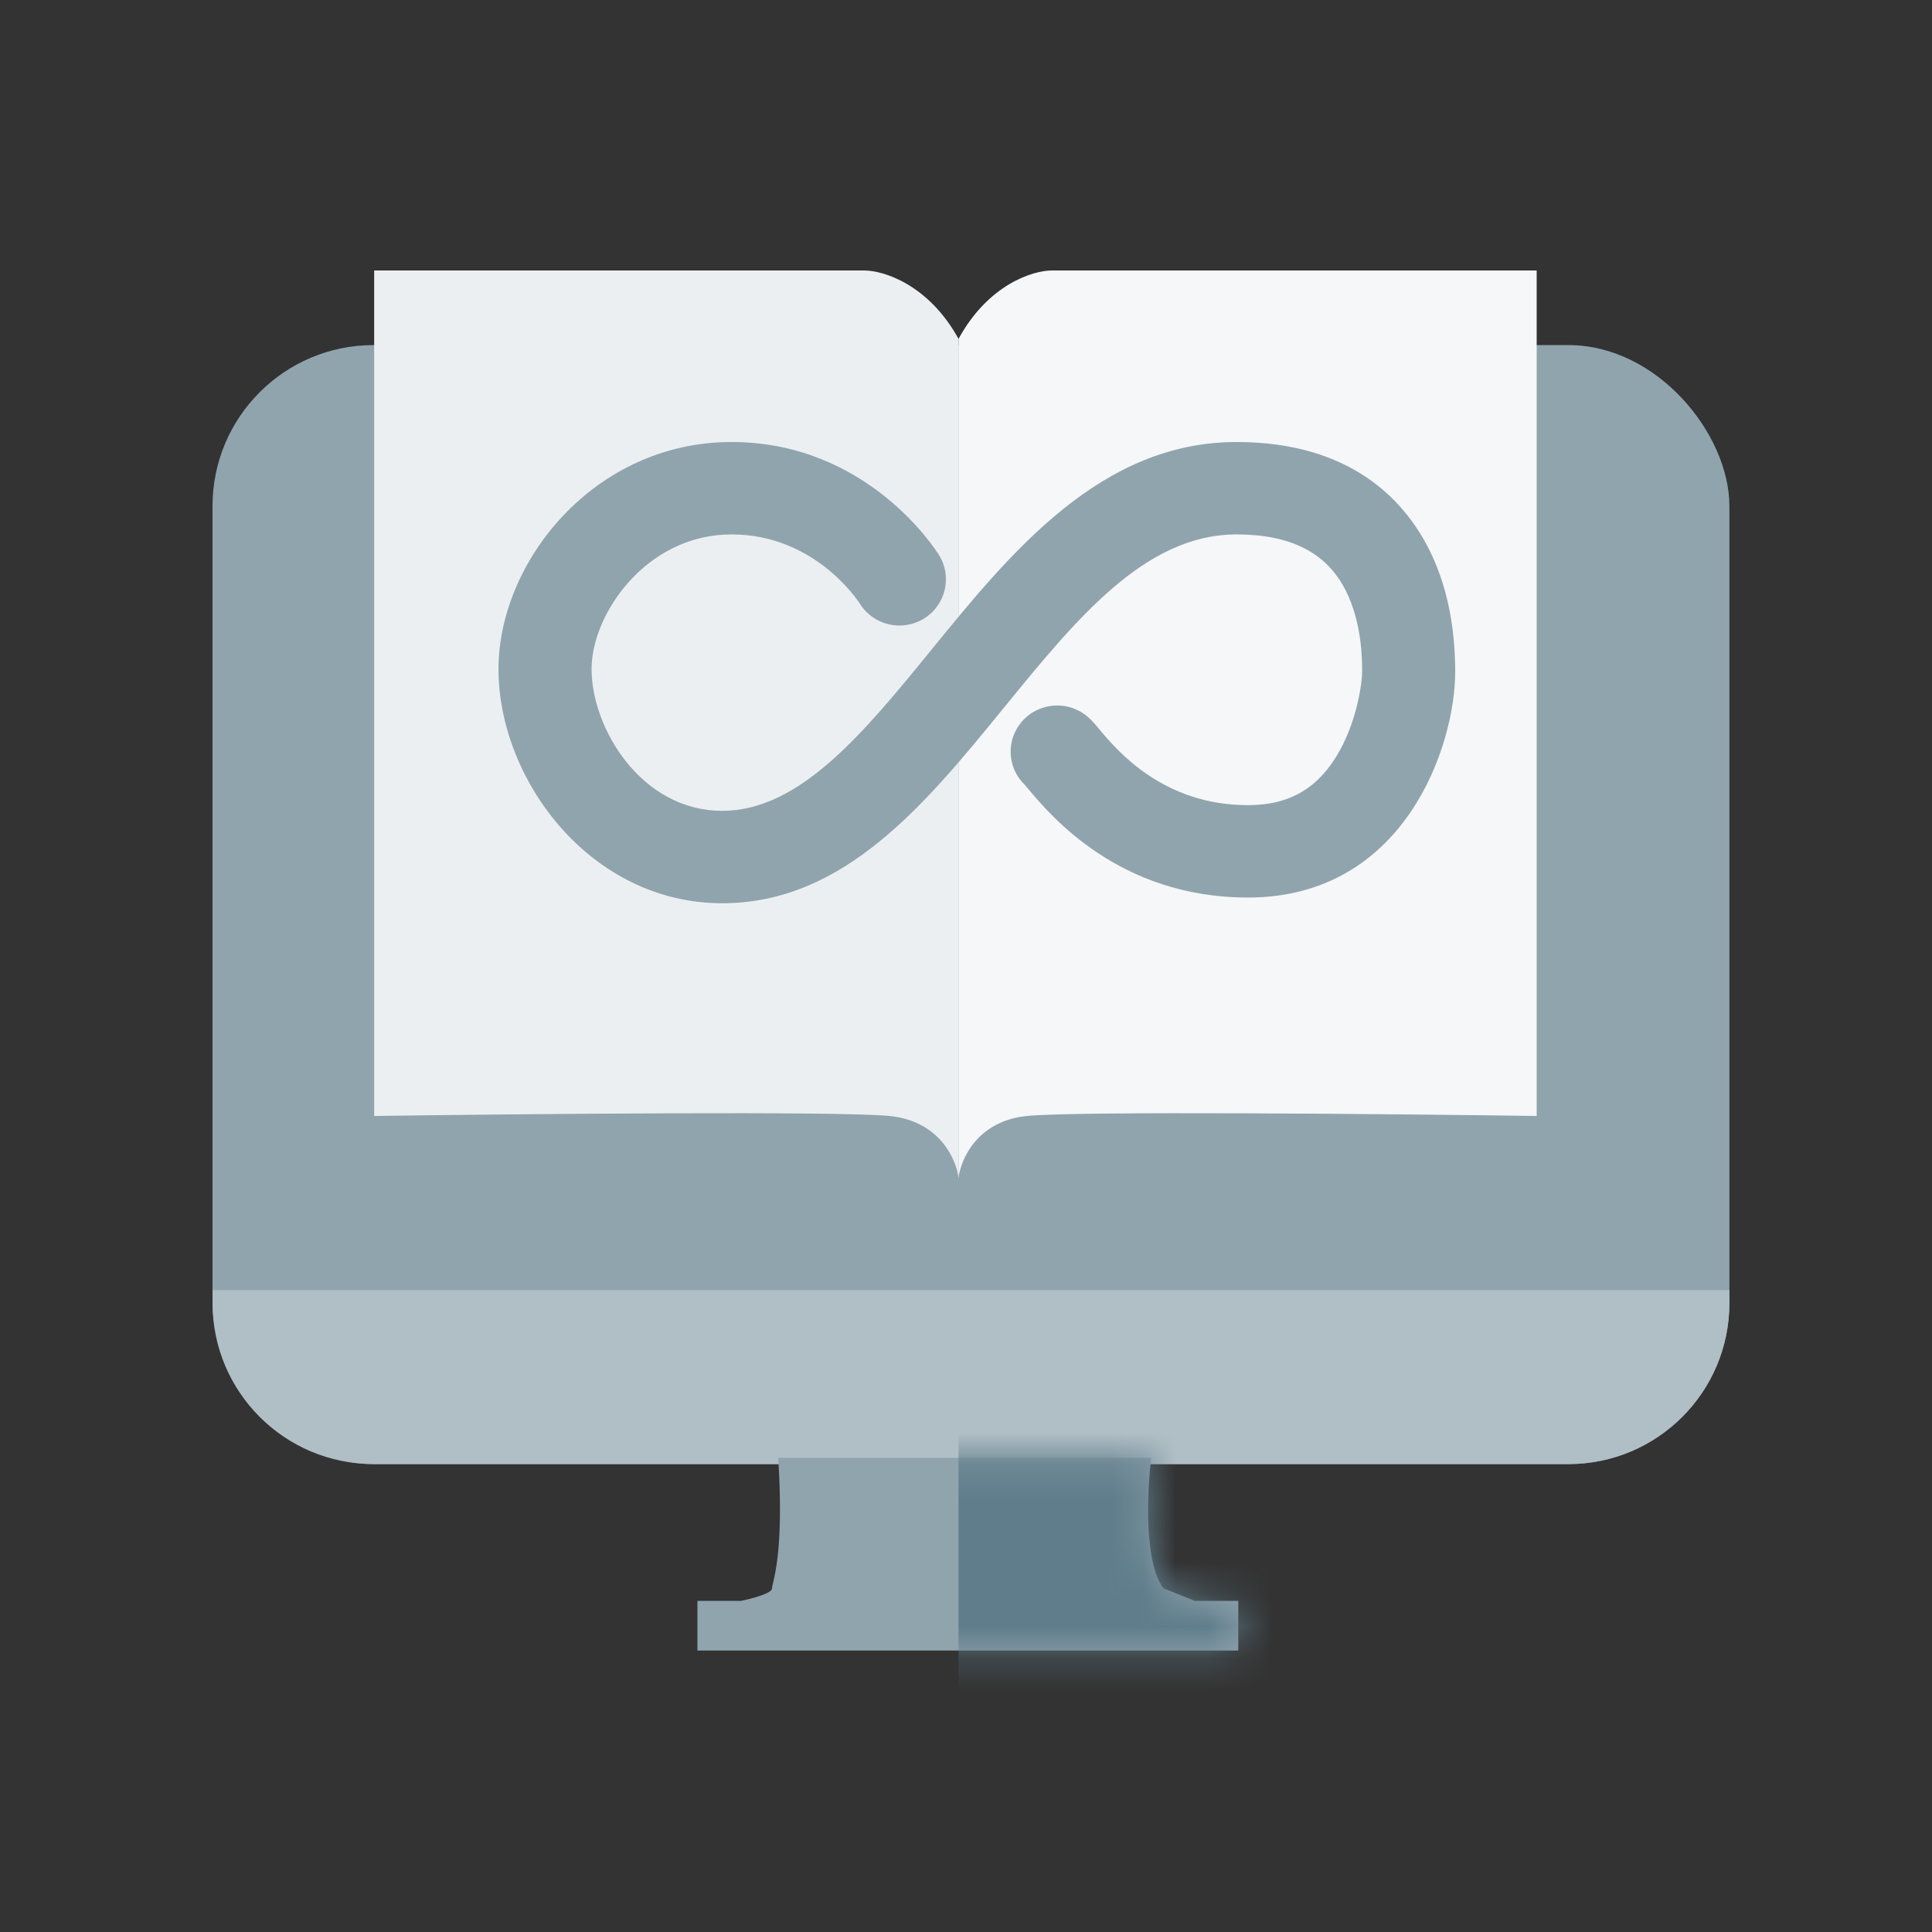 <svg width="60" height="60" viewBox="0 0 60 60" fill="none" xmlns="http://www.w3.org/2000/svg">
<rect x="0" y="0" width="60" height="60" fill="#333333" stroke="none"/>
<g id="Frame 23">
<g id="Unlimited Knowledge">
<rect id="Rectangle 1" x="6.6" y="10.717" width="47.108" height="34.752" rx="5" fill="#90A4AE"/>
<path id="Rectangle 2" d="M6.6 40.062H53.708V40.468C53.708 43.23 51.47 45.468 48.708 45.468H11.601C8.839 45.468 6.6 43.23 6.6 40.468V40.062Z" fill="#B0BEC5"/>
<path id="Vector 1" d="M35.753 45.275H24.169C24.362 48.364 23.976 49.137 23.976 49.33C23.976 49.484 23.333 49.651 23.011 49.716H21.659V51.26H38.456V49.716H37.105L36.139 49.33C35.521 48.557 35.624 46.305 35.753 45.275Z" fill="#90A4AE"/>
<g id="Mask Group">
<mask id="mask0_112_389" style="mask-type:alpha" maskUnits="userSpaceOnUse" x="21" y="45" width="18" height="7">
<path id="Vector 2" d="M35.753 45.275H24.169C24.362 48.364 23.976 49.137 23.976 49.33C23.976 49.484 23.333 49.651 23.011 49.716H21.659V51.26H38.456V49.716H37.105L36.139 49.33C35.521 48.557 35.624 46.305 35.753 45.275Z" fill="white"/>
</mask>
<g mask="url(#mask0_112_389)">
<rect id="Rectangle 3" x="29.768" y="41.993" width="10.425" height="11.97" fill="#607D8B"/>
</g>
</g>
<path id="Vector 3" d="M32.664 8.4H47.723V34.657C43.09 34.592 33.437 34.502 31.892 34.657C30.348 34.811 29.833 36.008 29.768 36.587V10.524C30.695 8.825 32.085 8.4 32.664 8.4Z" fill="#F6F7F8"/>
<path id="Vector 4" d="M26.841 8.4H11.62V34.657C16.304 34.592 26.061 34.502 27.622 34.657C29.183 34.811 29.703 36.008 29.768 36.587V10.524C28.832 8.825 27.427 8.4 26.841 8.4Z" fill="#ECEFF1"/>
<path id="Vector" d="M38.401 13.727C34.186 13.727 31.397 17.148 28.936 20.167C26.833 22.746 24.848 25.181 22.429 25.181C19.916 25.181 18.372 22.617 18.372 20.778C18.372 19.074 20.065 16.597 22.719 16.597C25.294 16.597 26.635 18.642 26.703 18.747C27.12 19.417 28.005 19.628 28.684 19.217C29.365 18.805 29.581 17.922 29.166 17.245C29.078 17.102 26.957 13.727 22.719 13.727C18.454 13.727 15.481 17.444 15.481 20.779C15.481 24.218 18.335 28.051 22.429 28.051C26.226 28.051 28.746 24.961 31.183 21.972C33.437 19.208 35.566 16.597 38.401 16.597C40.088 16.597 41.197 17.165 41.789 18.332C42.303 19.346 42.302 20.492 42.302 20.889C42.302 21.117 42.181 22.259 41.619 23.288C40.979 24.459 40.071 25.005 38.758 25.005C36.114 25.005 34.685 23.299 34.147 22.656C34.007 22.489 33.907 22.368 33.772 22.254C33.166 21.739 32.254 21.808 31.734 22.41C31.233 22.991 31.281 23.854 31.828 24.376C31.854 24.406 31.886 24.444 31.923 24.489C32.624 25.327 34.756 27.874 38.757 27.874C43.62 27.874 45.192 23.168 45.192 20.869C45.193 19.406 44.917 18.118 44.371 17.042C43.604 15.53 41.946 13.727 38.401 13.727Z" fill="#90A4AE"/>
</g>
</g>
</svg>
